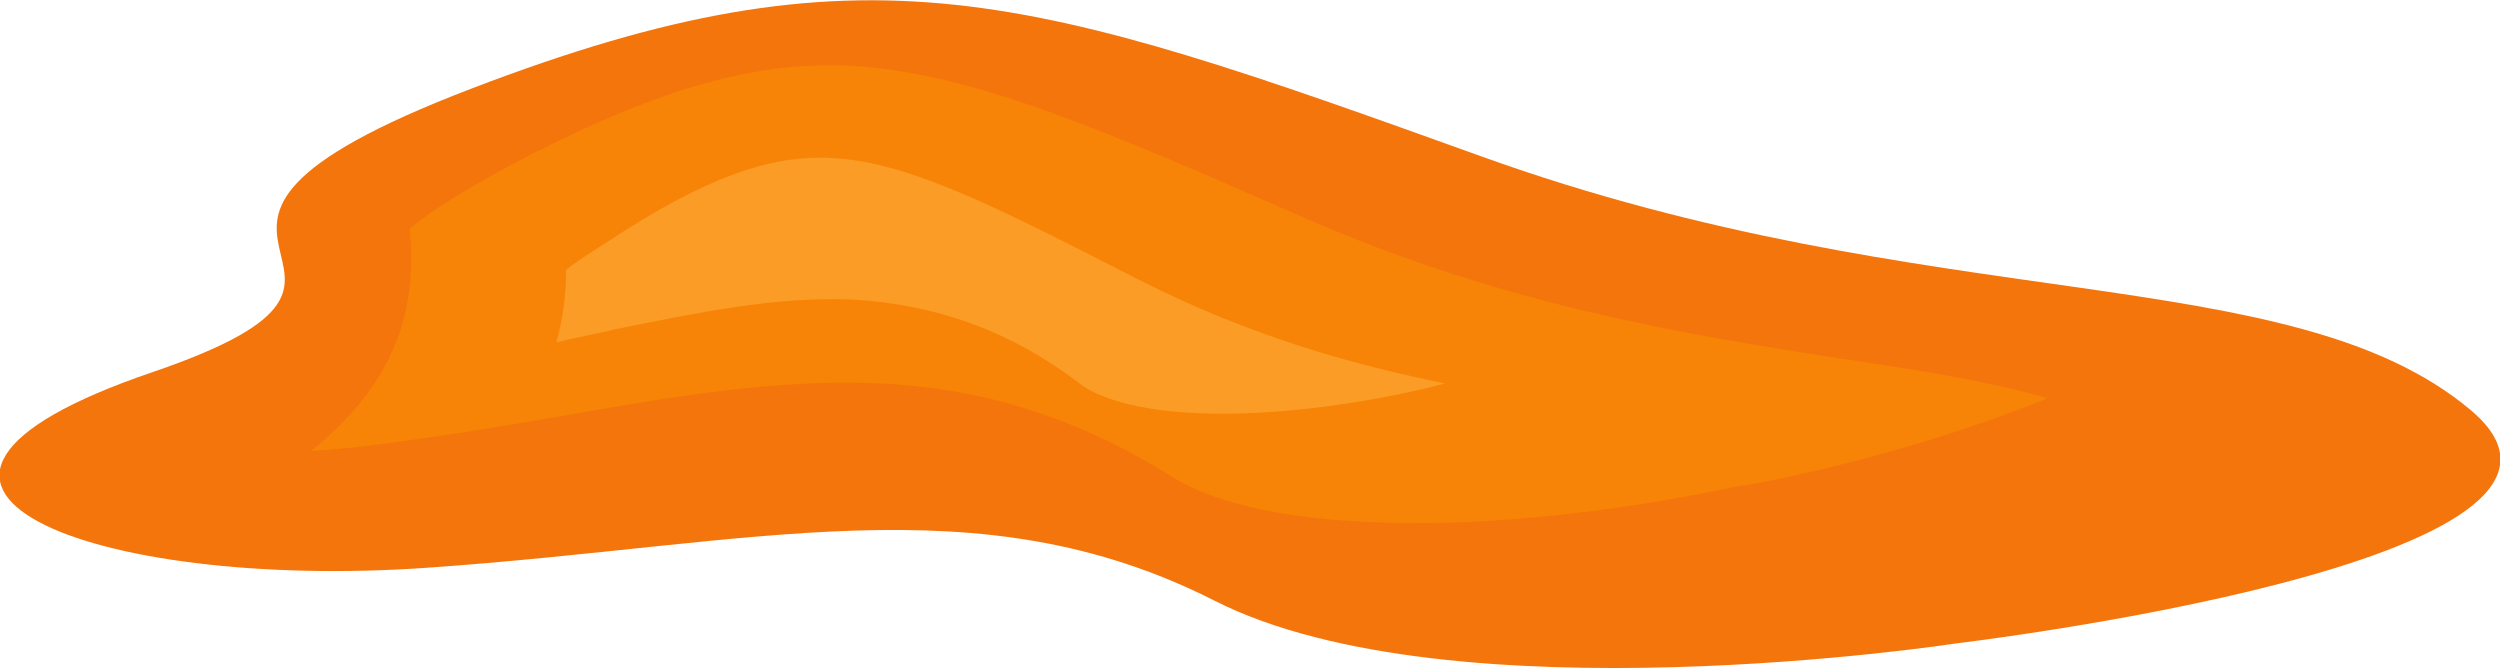 <?xml version="1.0" encoding="utf-8"?>
<!-- Generator: Adobe Illustrator 19.1.0, SVG Export Plug-In . SVG Version: 6.00 Build 0)  -->
<svg version="1.1" xmlns="http://www.w3.org/2000/svg" xmlns:xlink="http://www.w3.org/1999/xlink" x="0px" y="0px"
	 viewBox="0 0 151.9 40.6" enable-background="new 0 0 151.9 40.6" xml:space="preserve">
<g id="Layer_1">
</g>
<g id="L3_x5F_s8">
</g>
<g id="L3_x5F_s7">
</g>
<g id="L3_x5F_s6">
</g>
<g id="L3_x5F_s5">
</g>
<g id="L3_x5F_s4">
</g>
<g id="L3_x5F_s3">
</g>
<g id="L3_x5F_s2">
</g>
<g id="L3_x5F_s1">
</g>
<g id="L2_x5F_s8_1_">
</g>
<g id="L2_x5F_s7">
</g>
<g id="L2_x5F_s6">
</g>
<g id="L2_x5F_s5">
</g>
<g id="L2_x5F_s4">
</g>
<g id="L2_x5F_s3">
</g>
<g id="L2_x5F_s2">
</g>
<g id="L2_x5F_s1">
</g>
<g id="L1_x5F_s8">
</g>
<g id="L1_x5F_s7">
</g>
<g id="L1_x5F_s6">
</g>
<g id="L1_x5F_s5">
	<g>
		<path id="L1_x5F_l3_x5F_s5" fill="#F4750C" d="M118.8,39.1c0,0,42.3-5,31.3-14.2S117.5,19.4,90,9.5S52.6-3.8,28.6,5.4
			S28,16.2,9.3,22.6c-20.6,7-3.5,13.3,16.6,11.9c20.1-1.4,33.5-5.3,47.9,2S118.8,39.1,118.8,39.1z"/>
		<path id="L1_x5F_l2_x5F_s5" fill="#F78406" d="M51.7,4c7.3,0.4,15.4,3.9,27.7,9.3c12.4,5.4,23.6,7.1,32.5,8.5
			c4.8,0.7,9.1,1.4,12.5,2.4c-4.9,2-11.8,4.1-18.4,5.3l-0.1,0l-0.1,0c-0.1,0-12,2.8-22.9,2.2c-6.6-0.3-10.1-1.7-11.8-2.8
			c-5.4-3.4-11.2-5.3-17.6-5.6c-6.3-0.3-12.7,0.8-19.5,2c-3.5,0.6-7.1,1.2-11,1.7c-1.4,0.2-2.7,0.3-4.1,0.4c5.6-4.5,6.4-9.2,6-13.5
			c0.9-0.8,2.7-2,6-3.8C39.6,5.5,45.7,3.7,51.7,4z"/>
		<path id="L1_x5F_l1_x5F_s5" fill="#FFAE43" fill-opacity="0.55" d="M50.5,9.6c4.7,0.2,10.3,3.1,18.7,7.4
			c6.9,3.5,13.2,5.2,18.6,6.3c-1.8,0.5-8.8,2.1-15.1,1.8c-4.5-0.2-6.5-1.3-7.1-1.8c-4.2-3.2-8.7-4.8-13.8-5.1
			C47.1,18,42.4,19,37.4,20c-1.2,0.3-2.4,0.5-3.6,0.8c0.4-1.4,0.6-2.9,0.6-4.4c0.6-0.5,1.4-1,2.5-1.7C42.8,10.8,46.8,9.4,50.5,9.6z"
			/>
		<rect id="L1_x5F_s5_x5F_c" x="45.8" y="12.4" fill="none" width="9.3" height="9.3"/>
	</g>
</g>
<g id="L1_x5F_s4">
</g>
<g id="L1_x5F_s3">
</g>
<g id="L1_x5F_s2">
</g>
<g id="L1_x5F_s1">
</g>
</svg>
